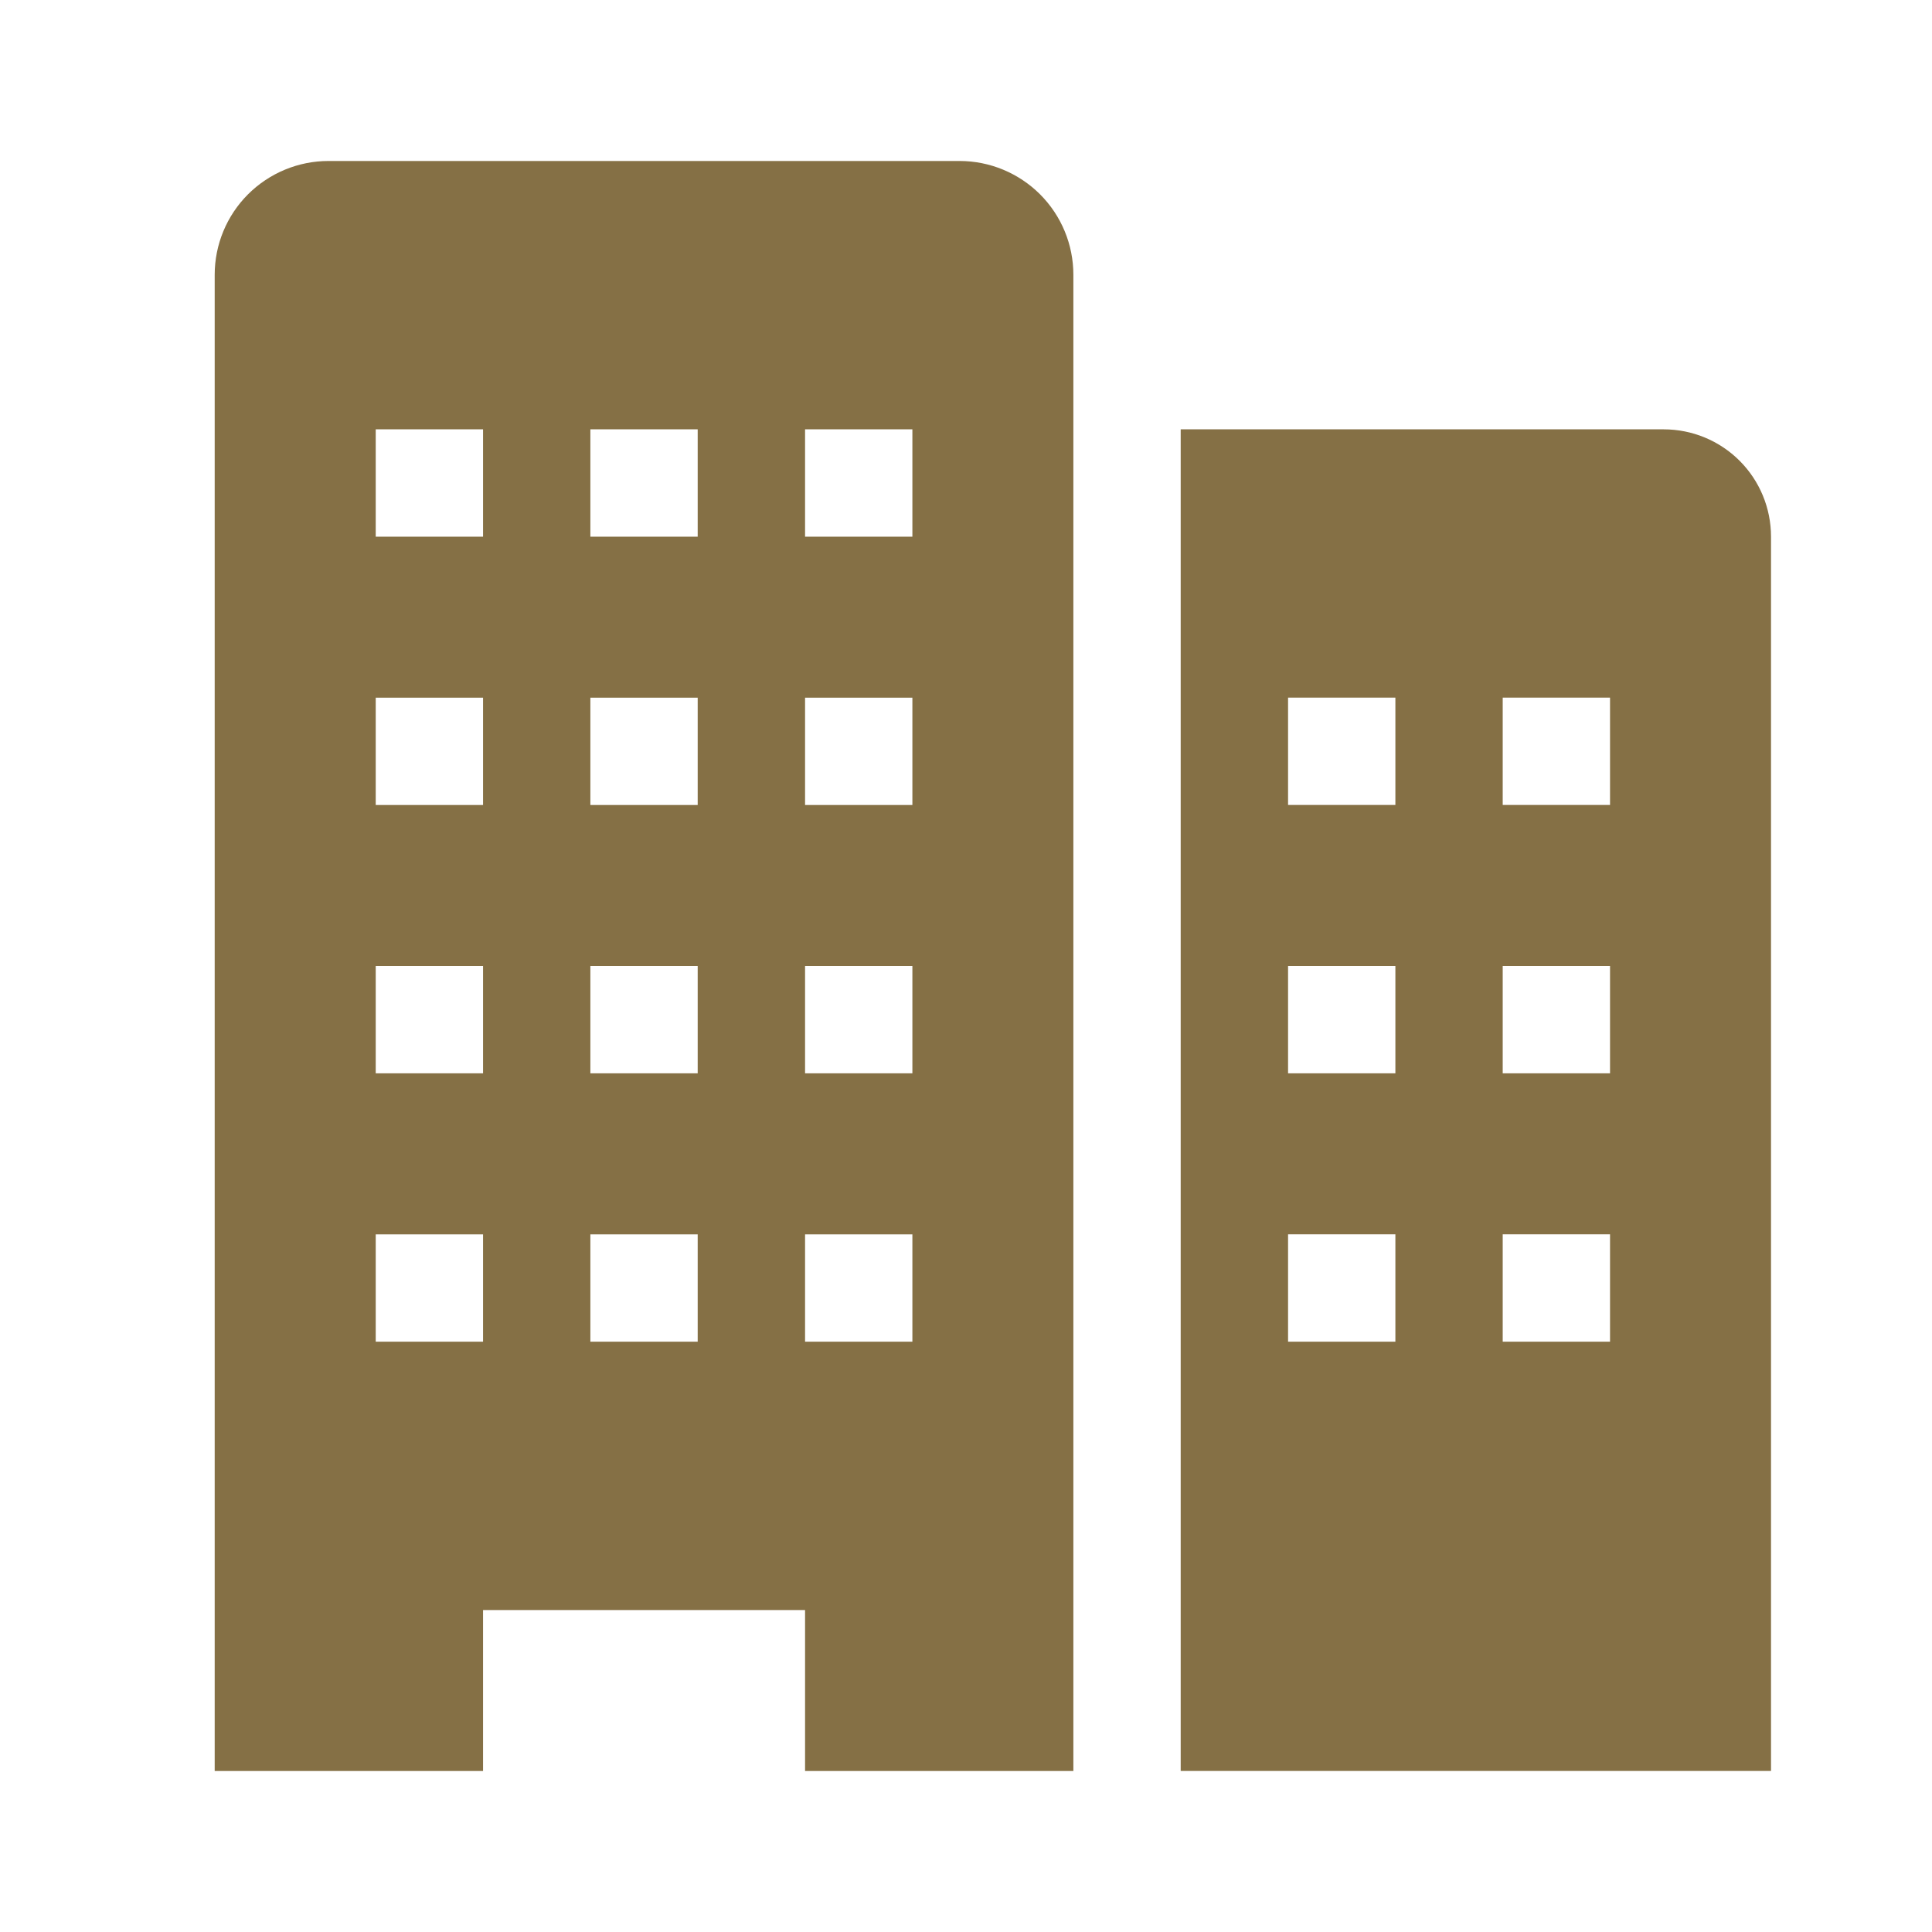 <svg width="40" height="40" viewBox="0 0 40 40" fill="none" xmlns="http://www.w3.org/2000/svg">
<g clip-path="url(#clip0_116_525)">
<path d="M34.445 8.889H24.445V36.666H36.667V11.111C36.667 10.521 36.433 9.956 36.017 9.54C35.6 9.123 35.035 8.889 34.445 8.889ZM28.89 27.778H26.668V25.555H28.89V27.778ZM28.89 22.222H26.668V20H28.89V22.222ZM28.89 16.666H26.668V14.444H28.89V16.666ZM33.334 27.778H31.112V25.555H33.334V27.778ZM33.334 22.222H31.112V20H33.334V22.222ZM33.334 16.666H31.112V14.444H33.334V16.666Z" fill="#857045"/>
<path d="M19.867 3.333H6.801C6.176 3.333 5.577 3.582 5.135 4.023C4.693 4.465 4.445 5.064 4.445 5.689V36.667H10.001V33.334H16.668V36.667H22.223V5.689C22.223 5.064 21.975 4.465 21.533 4.023C21.091 3.582 20.492 3.333 19.867 3.333ZM10.001 27.778H7.779V25.556H10.001V27.778ZM10.001 22.222H7.779V20H10.001V22.222ZM10.001 16.667H7.779V14.445H10.001V16.667ZM10.001 11.111H7.779V8.889H10.001V11.111ZM14.445 27.778H12.223V25.556H14.445V27.778ZM14.445 22.222H12.223V20H14.445V22.222ZM14.445 16.667H12.223V14.445H14.445V16.667ZM14.445 11.111H12.223V8.889H14.445V11.111ZM18.89 27.778H16.668V25.556H18.89V27.778ZM18.89 22.222H16.668V20H18.89V22.222ZM18.89 16.667H16.668V14.445H18.89V16.667ZM18.89 11.111H16.668V8.889H18.89V11.111Z" fill="#857045"/>
</g>
<defs>
<clipPath id="clip0_116_525">
<rect width="40" height="40" fill="white"/>
</clipPath>
</defs>
</svg>
